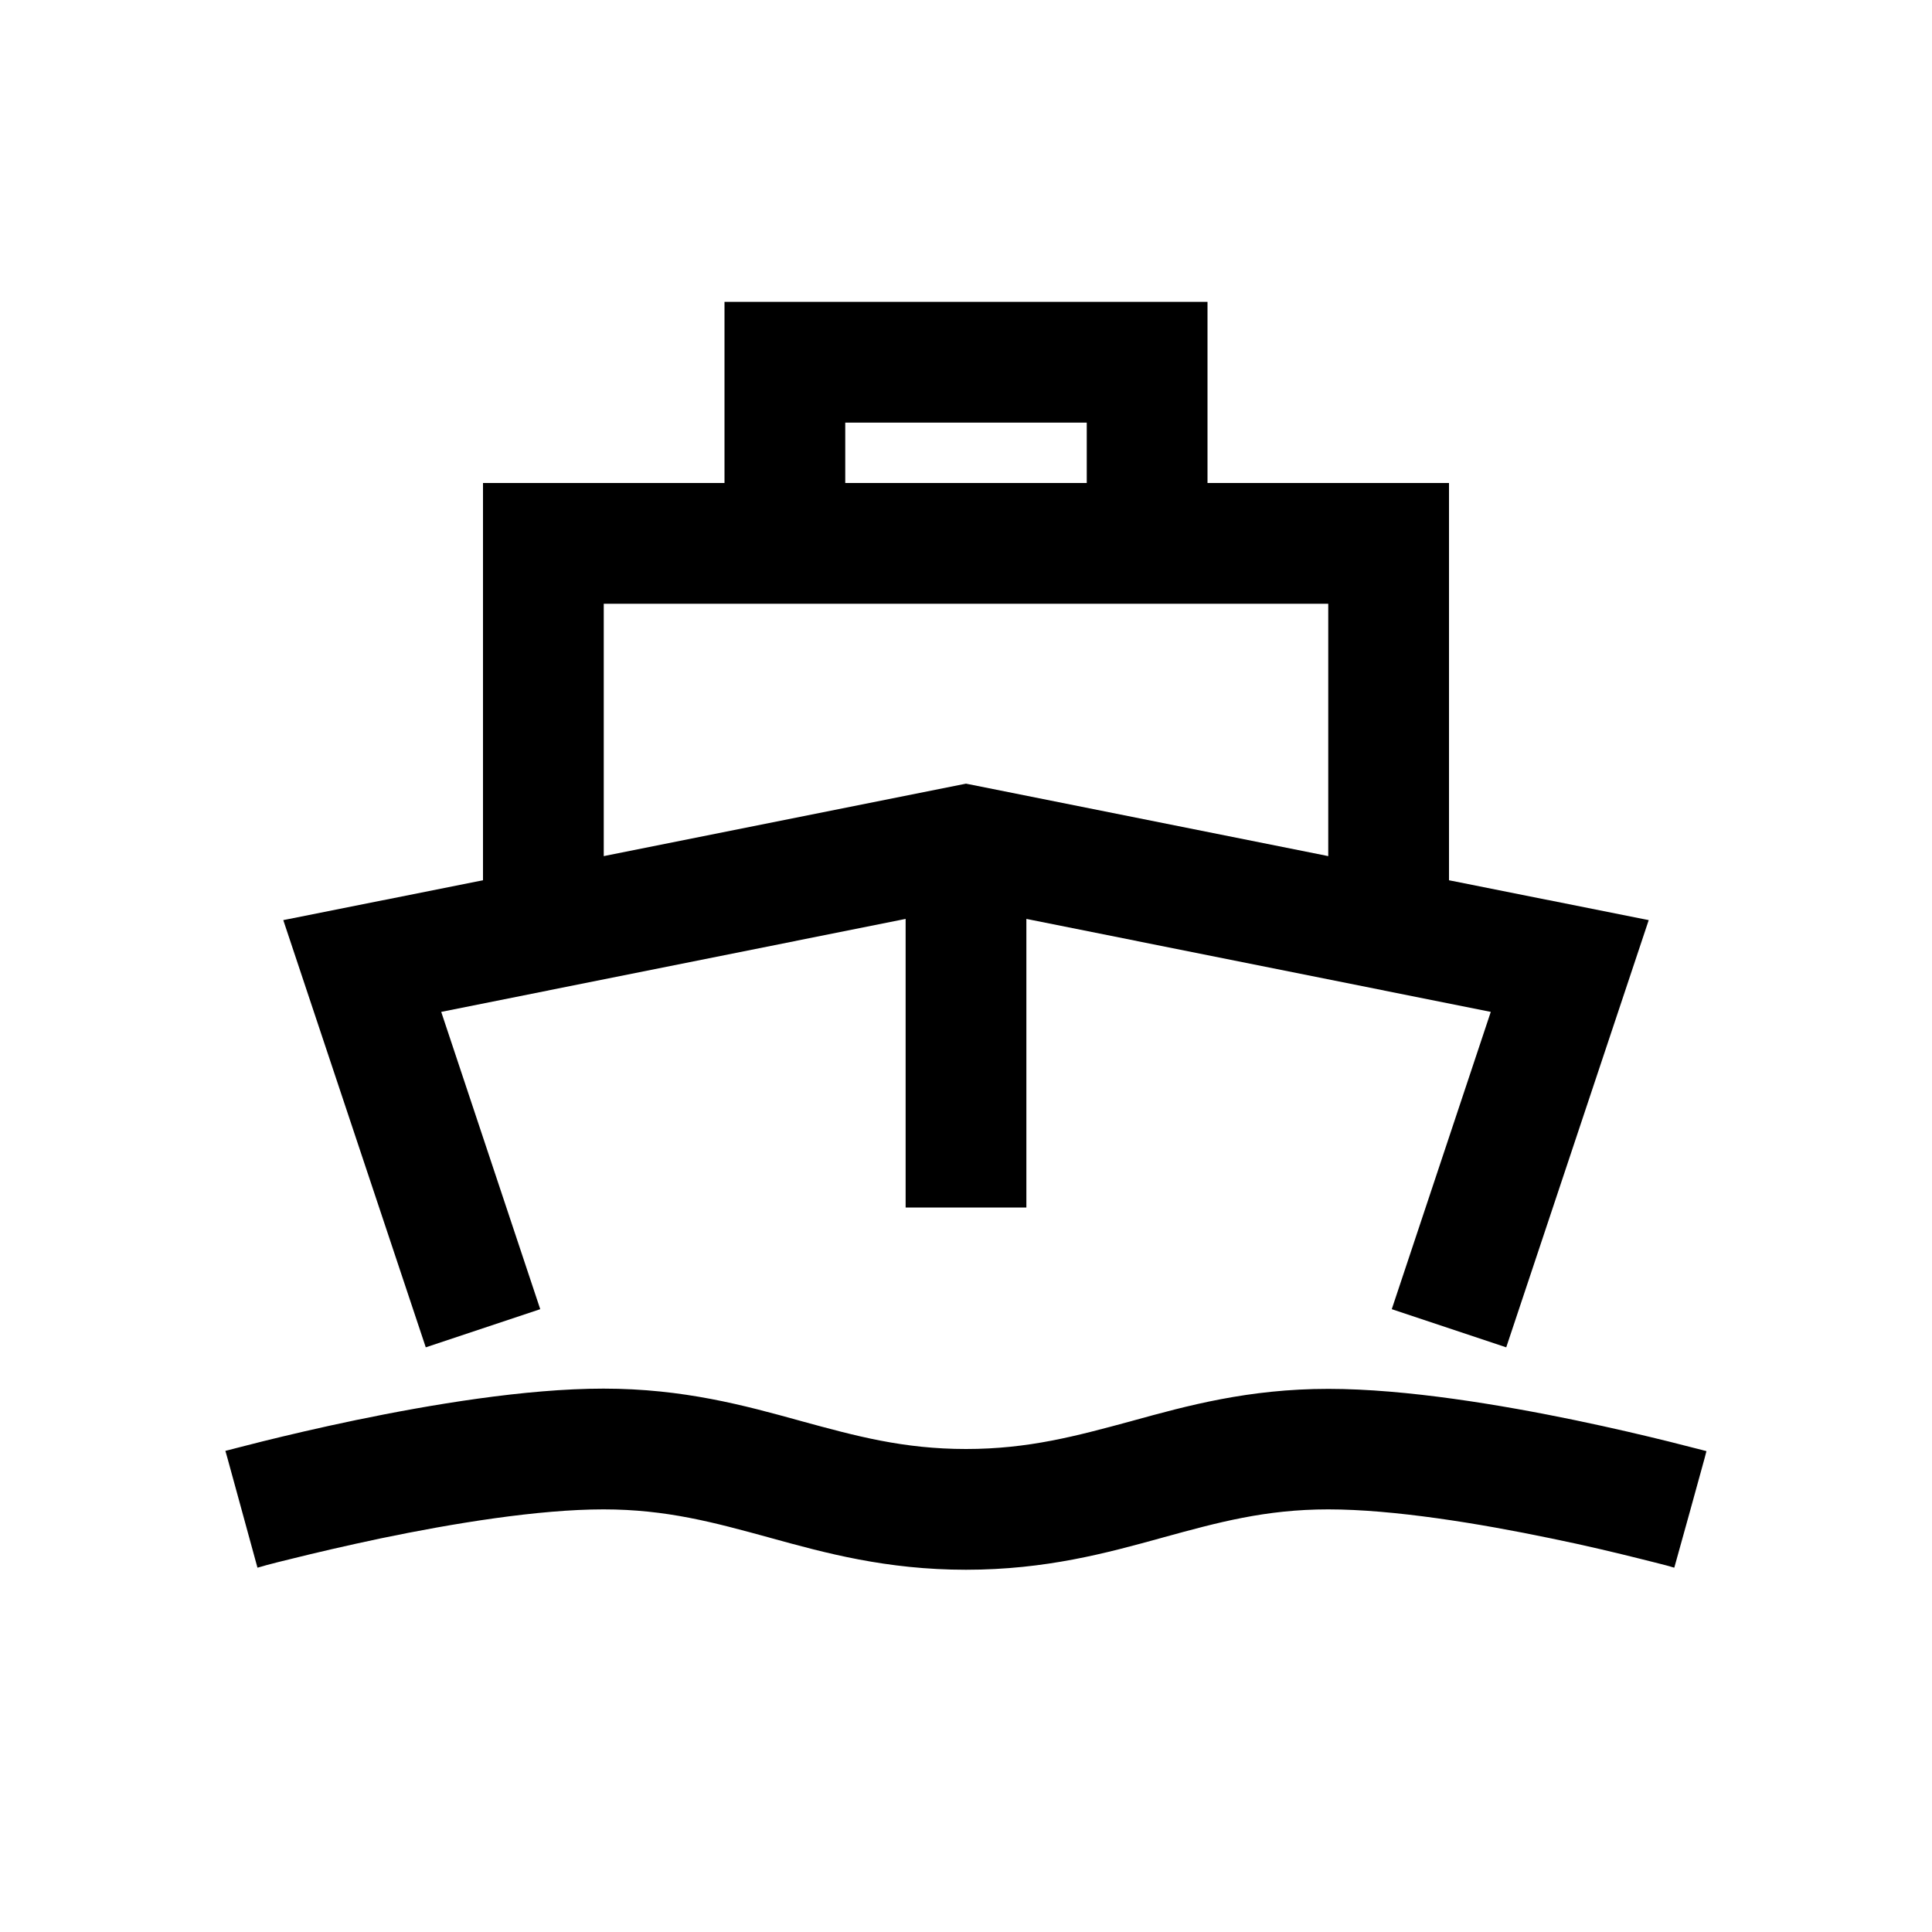 <?xml version="1.0" encoding="utf-8"?>
<!-- Generator: Adobe Illustrator 28.0.0, SVG Export Plug-In . SVG Version: 6.00 Build 0)  -->
<svg version="1.1" id="Layer_1" xmlns="http://www.w3.org/2000/svg" xmlns:xlink="http://www.w3.org/1999/xlink" x="0px" y="0px"
	 viewBox="0 0 800 800" style="enable-background:new 0 0 800 800;" xml:space="preserve">
<style type="text/css">
	.st0{fill-rule:evenodd;clip-rule:evenodd;}
</style>
<path class="st0" d="M500,125H300v75H200v164.5L117.3,381l59,176.9l47.4-15.8l-41-123.1L375,380.5V500h50V380.5L617.3,419l-41,123.1
	l47.4,15.8l59-176.9L600,364.5V200H500V125z M450,200v-25H350v25H450z M550,250v104.5l-150-30l-150,30V250H550z M100,625
	c6.6,24.1,6.6,24.1,6.6,24.1l0,0l0.2,0l0.7-0.2c0.6-0.2,1.6-0.4,2.8-0.8c2.5-0.7,6.2-1.6,10.7-2.7c9.2-2.3,22-5.3,36.7-8.4
	c29.8-6.2,65.2-12,92.2-12c26,0,45.7,5.4,68.4,11.6l0.7,0.2c22.5,6.2,47.9,13.2,81,13.2s58.5-7,81-13.2l0.7-0.2
	C504.3,630.4,524,625,550,625c27,0,62.4,5.8,92.2,12c14.7,3,27.5,6.1,36.7,8.4c4.6,1.1,8.2,2.1,10.7,2.7c1.2,0.3,2.2,0.6,2.8,0.8
	l0.7,0.2l0.2,0l0,0L700,625c6.7-24.1,6.6-24.1,6.6-24.1l-0.3-0.1l-0.8-0.2c-0.7-0.2-1.8-0.5-3.1-0.8c-2.7-0.7-6.6-1.7-11.4-2.9
	c-9.7-2.4-23.2-5.6-38.6-8.8c-30.4-6.3-70-13-102.4-13c-33.1,0-58.5,7-81,13.2l-0.7,0.2C445.7,594.6,426,600,400,600
	c-26,0-45.7-5.4-68.4-11.6l-0.7-0.2c-22.5-6.2-47.9-13.2-81-13.2c-32.4,0-72,6.7-102.4,13c-15.4,3.2-28.9,6.4-38.6,8.8
	c-4.8,1.2-8.7,2.2-11.4,2.9c-1.3,0.4-2.4,0.6-3.1,0.8l-0.8,0.2l-0.2,0.1l-0.1,0C93.4,600.9,93.4,600.9,100,625z"/>
</svg>
